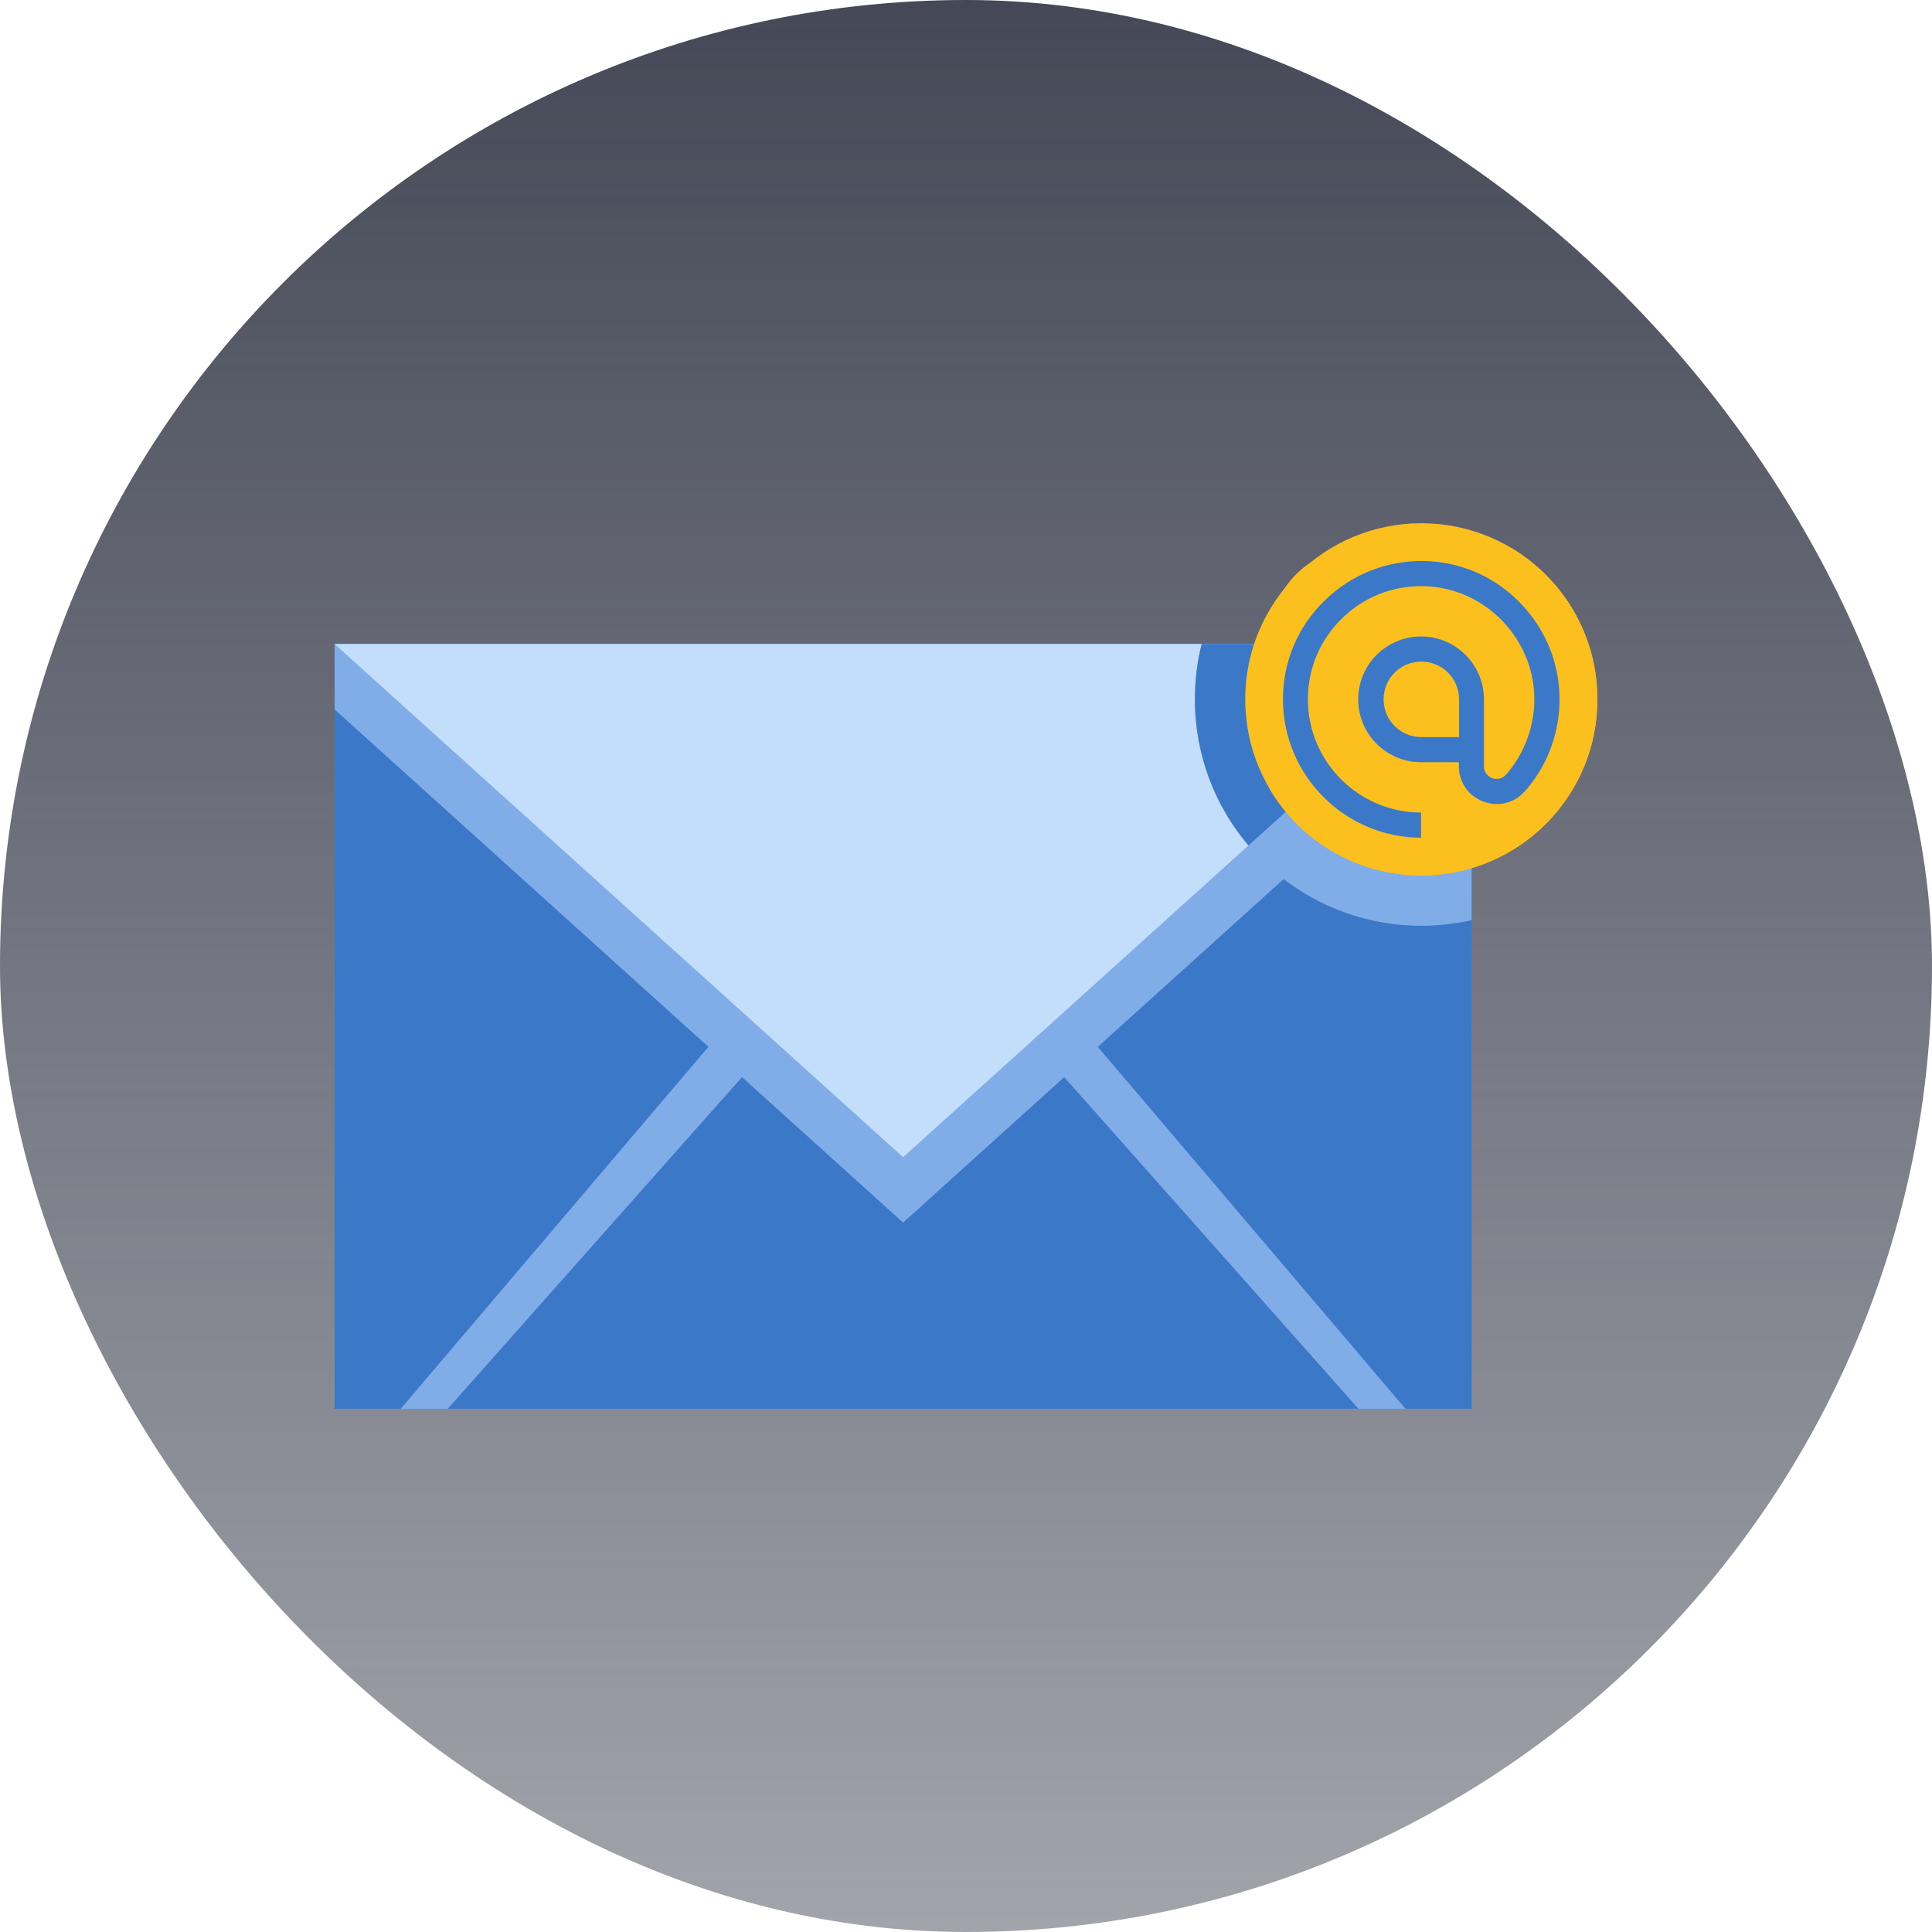 <svg width="72" height="72" viewBox="0 0 72 72" fill="none" xmlns="http://www.w3.org/2000/svg">
<rect width="72" height="72" rx="36" fill="url(#paint0_linear_734_9567)"/>
<path d="M54.844 24H12.469V52.5H54.844V24Z" fill="#3B78C8"/>
<path d="M52.377 52.5L33.656 30.478L14.934 52.5H52.377Z" fill="#80ADE8"/>
<path d="M33.656 33.375L50.625 52.5H16.688L33.656 33.375Z" fill="#3B78C8"/>
<path d="M33.656 45.562L12.469 26.438V24H54.844V26.438L33.656 45.562Z" fill="#80ADE8"/>
<path d="M33.656 43.125L12.469 24H54.844L33.656 43.125Z" fill="#C3DEFA"/>
<path d="M44.531 26.062C44.531 30.722 48.309 34.5 52.969 34.5C53.616 34.5 54.244 34.425 54.844 34.294V24H44.784C44.616 24.656 44.531 25.35 44.531 26.062Z" fill="#80ADE8"/>
<path d="M44.784 24C44.616 24.656 44.531 25.35 44.531 26.062C44.531 28.134 45.281 30.038 46.528 31.509L54.844 24H44.784Z" fill="#3B78C8"/>
<path d="M52.969 32.625C56.593 32.625 59.531 29.687 59.531 26.062C59.531 22.438 56.593 19.5 52.969 19.5C49.344 19.5 46.406 22.438 46.406 26.062C46.406 29.687 49.344 32.625 52.969 32.625Z" fill="#FCC01E"/>
<path d="M56.286 20.4C56.858 21.375 57.186 22.509 57.186 23.719C57.186 27.347 54.252 30.281 50.623 30.281C49.414 30.281 48.28 29.953 47.305 29.381C48.448 31.322 50.548 32.625 52.967 32.625C56.595 32.625 59.53 29.691 59.53 26.062C59.53 23.653 58.227 21.544 56.286 20.4Z" fill="#FCC01E"/>
<path d="M50.625 27C52.437 27 53.906 25.531 53.906 23.719C53.906 21.907 52.437 20.438 50.625 20.438C48.813 20.438 47.344 21.907 47.344 23.719C47.344 25.531 48.813 27 50.625 27Z" fill="#FCC01E"/>
<path d="M52.969 31.219C50.128 31.219 47.812 28.903 47.812 26.062C47.812 24.666 48.356 23.363 49.359 22.387C50.353 21.413 51.666 20.887 53.062 20.906C54.441 20.934 55.734 21.497 56.691 22.509C57.656 23.522 58.163 24.844 58.116 26.231C58.078 27.441 57.619 28.603 56.822 29.494C56.428 29.934 55.828 30.084 55.275 29.869C54.722 29.663 54.366 29.147 54.366 28.556V28.406H52.959C51.666 28.406 50.616 27.356 50.616 26.062C50.616 24.769 51.666 23.719 52.959 23.719C54.253 23.719 55.303 24.769 55.303 26.062V28.556C55.303 28.856 55.538 28.969 55.603 28.997C55.678 29.025 55.922 29.091 56.119 28.875C56.766 28.144 57.141 27.197 57.178 26.203C57.216 25.069 56.794 23.991 56.006 23.156C55.219 22.331 54.159 21.863 53.034 21.844C51.891 21.825 50.812 22.256 50.006 23.053C49.191 23.85 48.741 24.919 48.741 26.062C48.741 28.387 50.634 30.281 52.959 30.281V31.219H52.969ZM52.969 24.656C52.191 24.656 51.562 25.284 51.562 26.062C51.562 26.841 52.191 27.469 52.969 27.469H54.375V26.062C54.375 25.284 53.747 24.656 52.969 24.656Z" fill="#3B78C8"/>
<defs>
<linearGradient id="paint0_linear_734_9567" x1="36" y1="0" x2="36" y2="72" gradientUnits="userSpaceOnUse">
<stop stop-color="#454957"/>
<stop offset="1" stop-color="#454957" stop-opacity="0.5"/>
</linearGradient>
</defs>
</svg>
